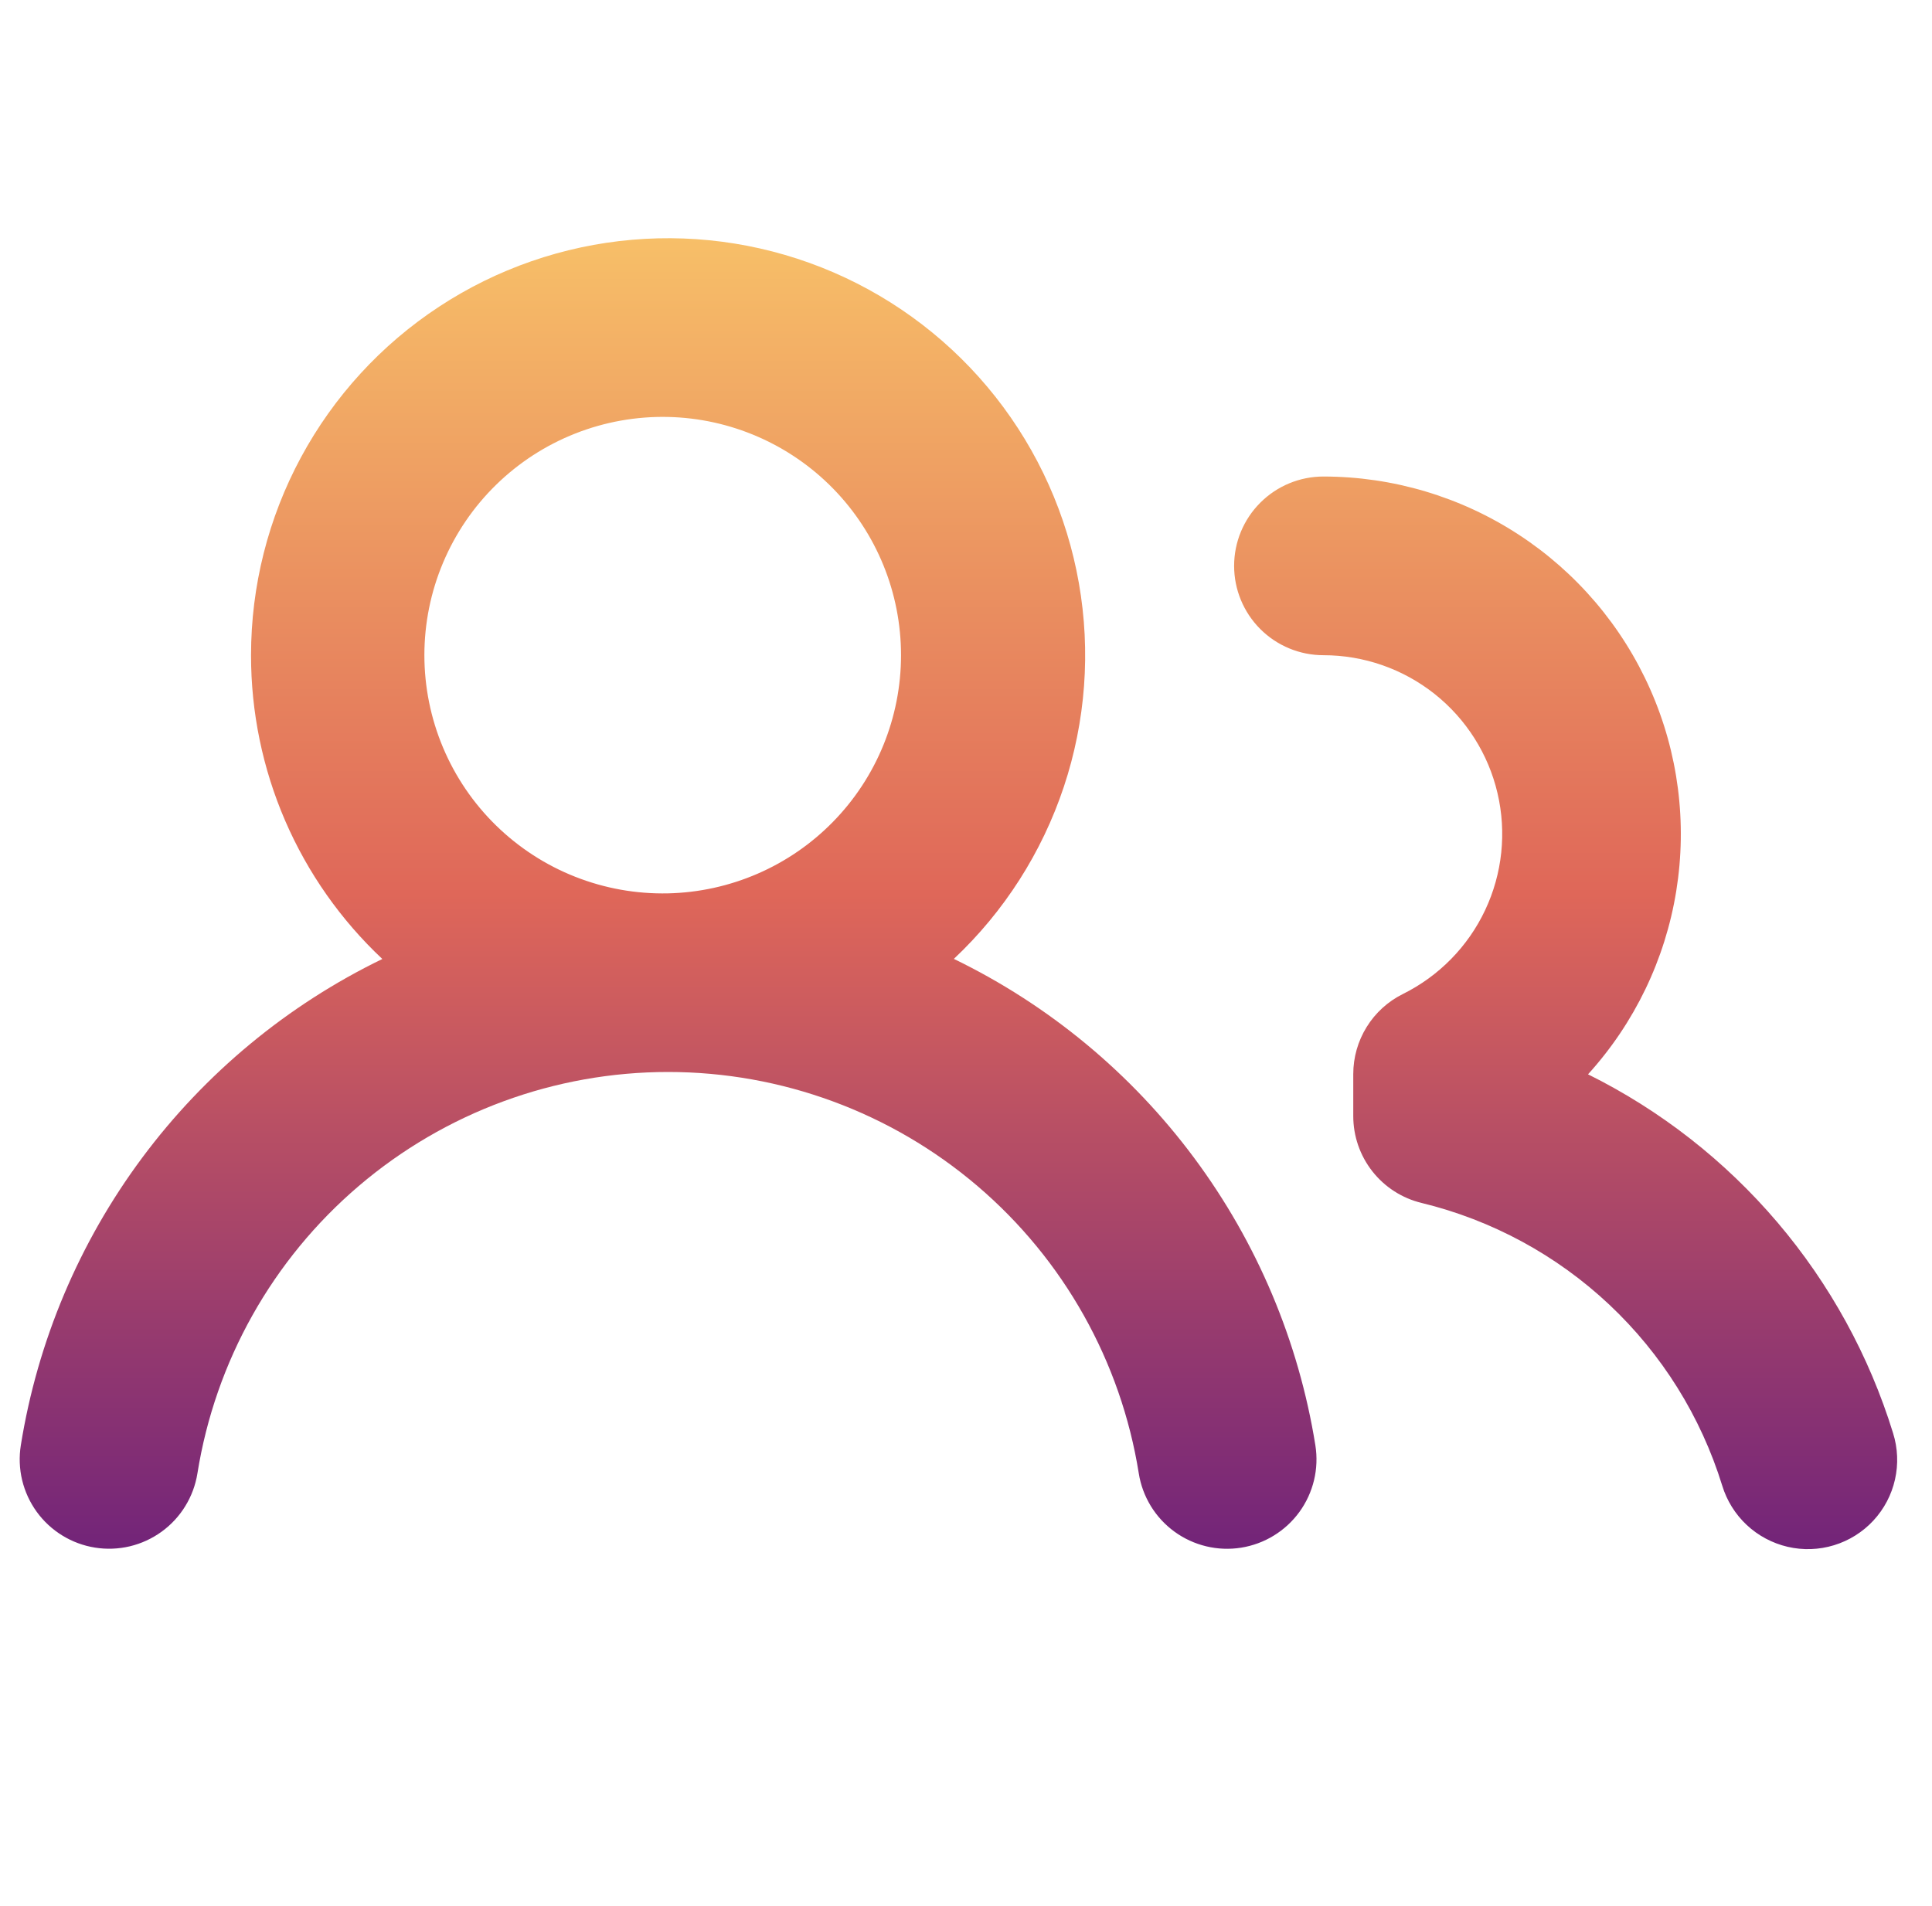 <svg width="76" height="75" viewBox="0 0 76 75" fill="none" xmlns="http://www.w3.org/2000/svg">
<g clip-path="url(#clip0_590_131)">
<path d="M9.875 25.781C9.875 23.062 10.55 20.385 11.841 17.992C13.132 15.598 14.997 13.563 17.27 12.069C19.542 10.576 22.15 9.67 24.859 9.435C27.568 9.199 30.294 9.641 32.79 10.719C35.286 11.798 37.475 13.48 39.16 15.615C40.844 17.75 41.972 20.27 42.441 22.948C42.911 25.627 42.707 28.38 41.848 30.96C40.989 33.54 39.503 35.867 37.522 37.73C41.257 39.542 44.5 42.229 46.975 45.561C49.451 48.894 51.087 52.774 51.744 56.873C51.816 57.33 51.798 57.796 51.69 58.245C51.582 58.694 51.387 59.117 51.116 59.491C50.844 59.865 50.502 60.181 50.108 60.422C49.715 60.664 49.277 60.825 48.821 60.898C48.365 60.97 47.899 60.952 47.45 60.844C47.001 60.736 46.577 60.541 46.204 60.27C45.83 59.998 45.513 59.656 45.272 59.262C45.031 58.869 44.869 58.431 44.797 57.975C44.094 53.57 41.843 49.56 38.45 46.666C35.056 43.771 30.742 42.18 26.281 42.18C21.821 42.18 17.506 43.771 14.113 46.666C10.719 49.56 8.469 53.57 7.766 57.975C7.693 58.431 7.531 58.869 7.289 59.262C7.048 59.656 6.731 59.998 6.357 60.269C5.983 60.54 5.56 60.735 5.11 60.843C4.661 60.95 4.195 60.968 3.739 60.895C3.283 60.823 2.845 60.661 2.452 60.419C2.058 60.178 1.716 59.861 1.445 59.487C1.174 59.113 0.979 58.689 0.871 58.24C0.764 57.791 0.746 57.325 0.819 56.869C1.476 52.771 3.113 48.892 5.588 45.562C8.064 42.231 11.306 39.546 15.04 37.734C13.408 36.201 12.107 34.349 11.218 32.294C10.33 30.238 9.873 28.021 9.875 25.781ZM52.062 18.75C54.786 18.752 57.45 19.544 59.732 21.031C62.014 22.518 63.815 24.635 64.917 27.126C66.019 29.617 66.374 32.373 65.939 35.062C65.505 37.751 64.299 40.255 62.469 42.272C65.322 43.688 67.857 45.671 69.92 48.098C71.983 50.525 73.531 53.346 74.469 56.391C74.654 56.982 74.681 57.611 74.544 58.216C74.408 58.82 74.115 59.377 73.693 59.832C73.272 60.286 72.738 60.62 72.146 60.801C71.553 60.983 70.923 61.004 70.32 60.863C69.718 60.722 69.162 60.426 68.711 60.003C68.259 59.58 67.927 59.045 67.747 58.453C66.907 55.735 65.376 53.282 63.304 51.333C61.231 49.384 58.689 48.007 55.925 47.334C55.157 47.149 54.474 46.711 53.986 46.09C53.498 45.469 53.233 44.702 53.234 43.913V42.263C53.234 41.608 53.416 40.966 53.761 40.41C54.105 39.853 54.598 39.404 55.184 39.113C56.605 38.408 57.747 37.244 58.423 35.809C59.099 34.375 59.27 32.754 58.908 31.209C58.547 29.665 57.673 28.288 56.431 27.303C55.188 26.318 53.648 25.781 52.062 25.781C51.13 25.781 50.236 25.411 49.577 24.752C48.917 24.092 48.547 23.198 48.547 22.266C48.547 21.333 48.917 20.439 49.577 19.78C50.236 19.12 51.13 18.75 52.062 18.75ZM26.281 16.406C25.033 16.378 23.791 16.6 22.63 17.058C21.468 17.516 20.409 18.202 19.516 19.075C18.623 19.947 17.914 20.99 17.429 22.141C16.944 23.292 16.695 24.528 16.694 25.777C16.694 27.025 16.943 28.262 17.427 29.413C17.911 30.564 18.62 31.607 19.513 32.48C20.406 33.353 21.464 34.04 22.625 34.498C23.787 34.957 25.028 35.179 26.276 35.152C28.726 35.097 31.057 34.087 32.77 32.335C34.484 30.584 35.444 28.231 35.444 25.781C35.445 23.331 34.486 20.978 32.774 19.226C31.061 17.474 28.731 16.462 26.281 16.406Z" fill="url(#paint0_linear_590_131)"/>
</g>
<defs>
<linearGradient id="paint0_linear_590_131" x1="37.703" y1="9.373" x2="37.703" y2="60.955" gradientUnits="userSpaceOnUse">
<stop stop-color="#F7BF68"/>
<stop offset="0.5" stop-color="#DF6759"/>
<stop offset="1" stop-color="#722479"/>
</linearGradient>
<clipPath id="clip0_590_131">
<rect width="75" height="75" fill="white" transform="translate(0.5)"/>
</clipPath>
</defs>
</svg>
